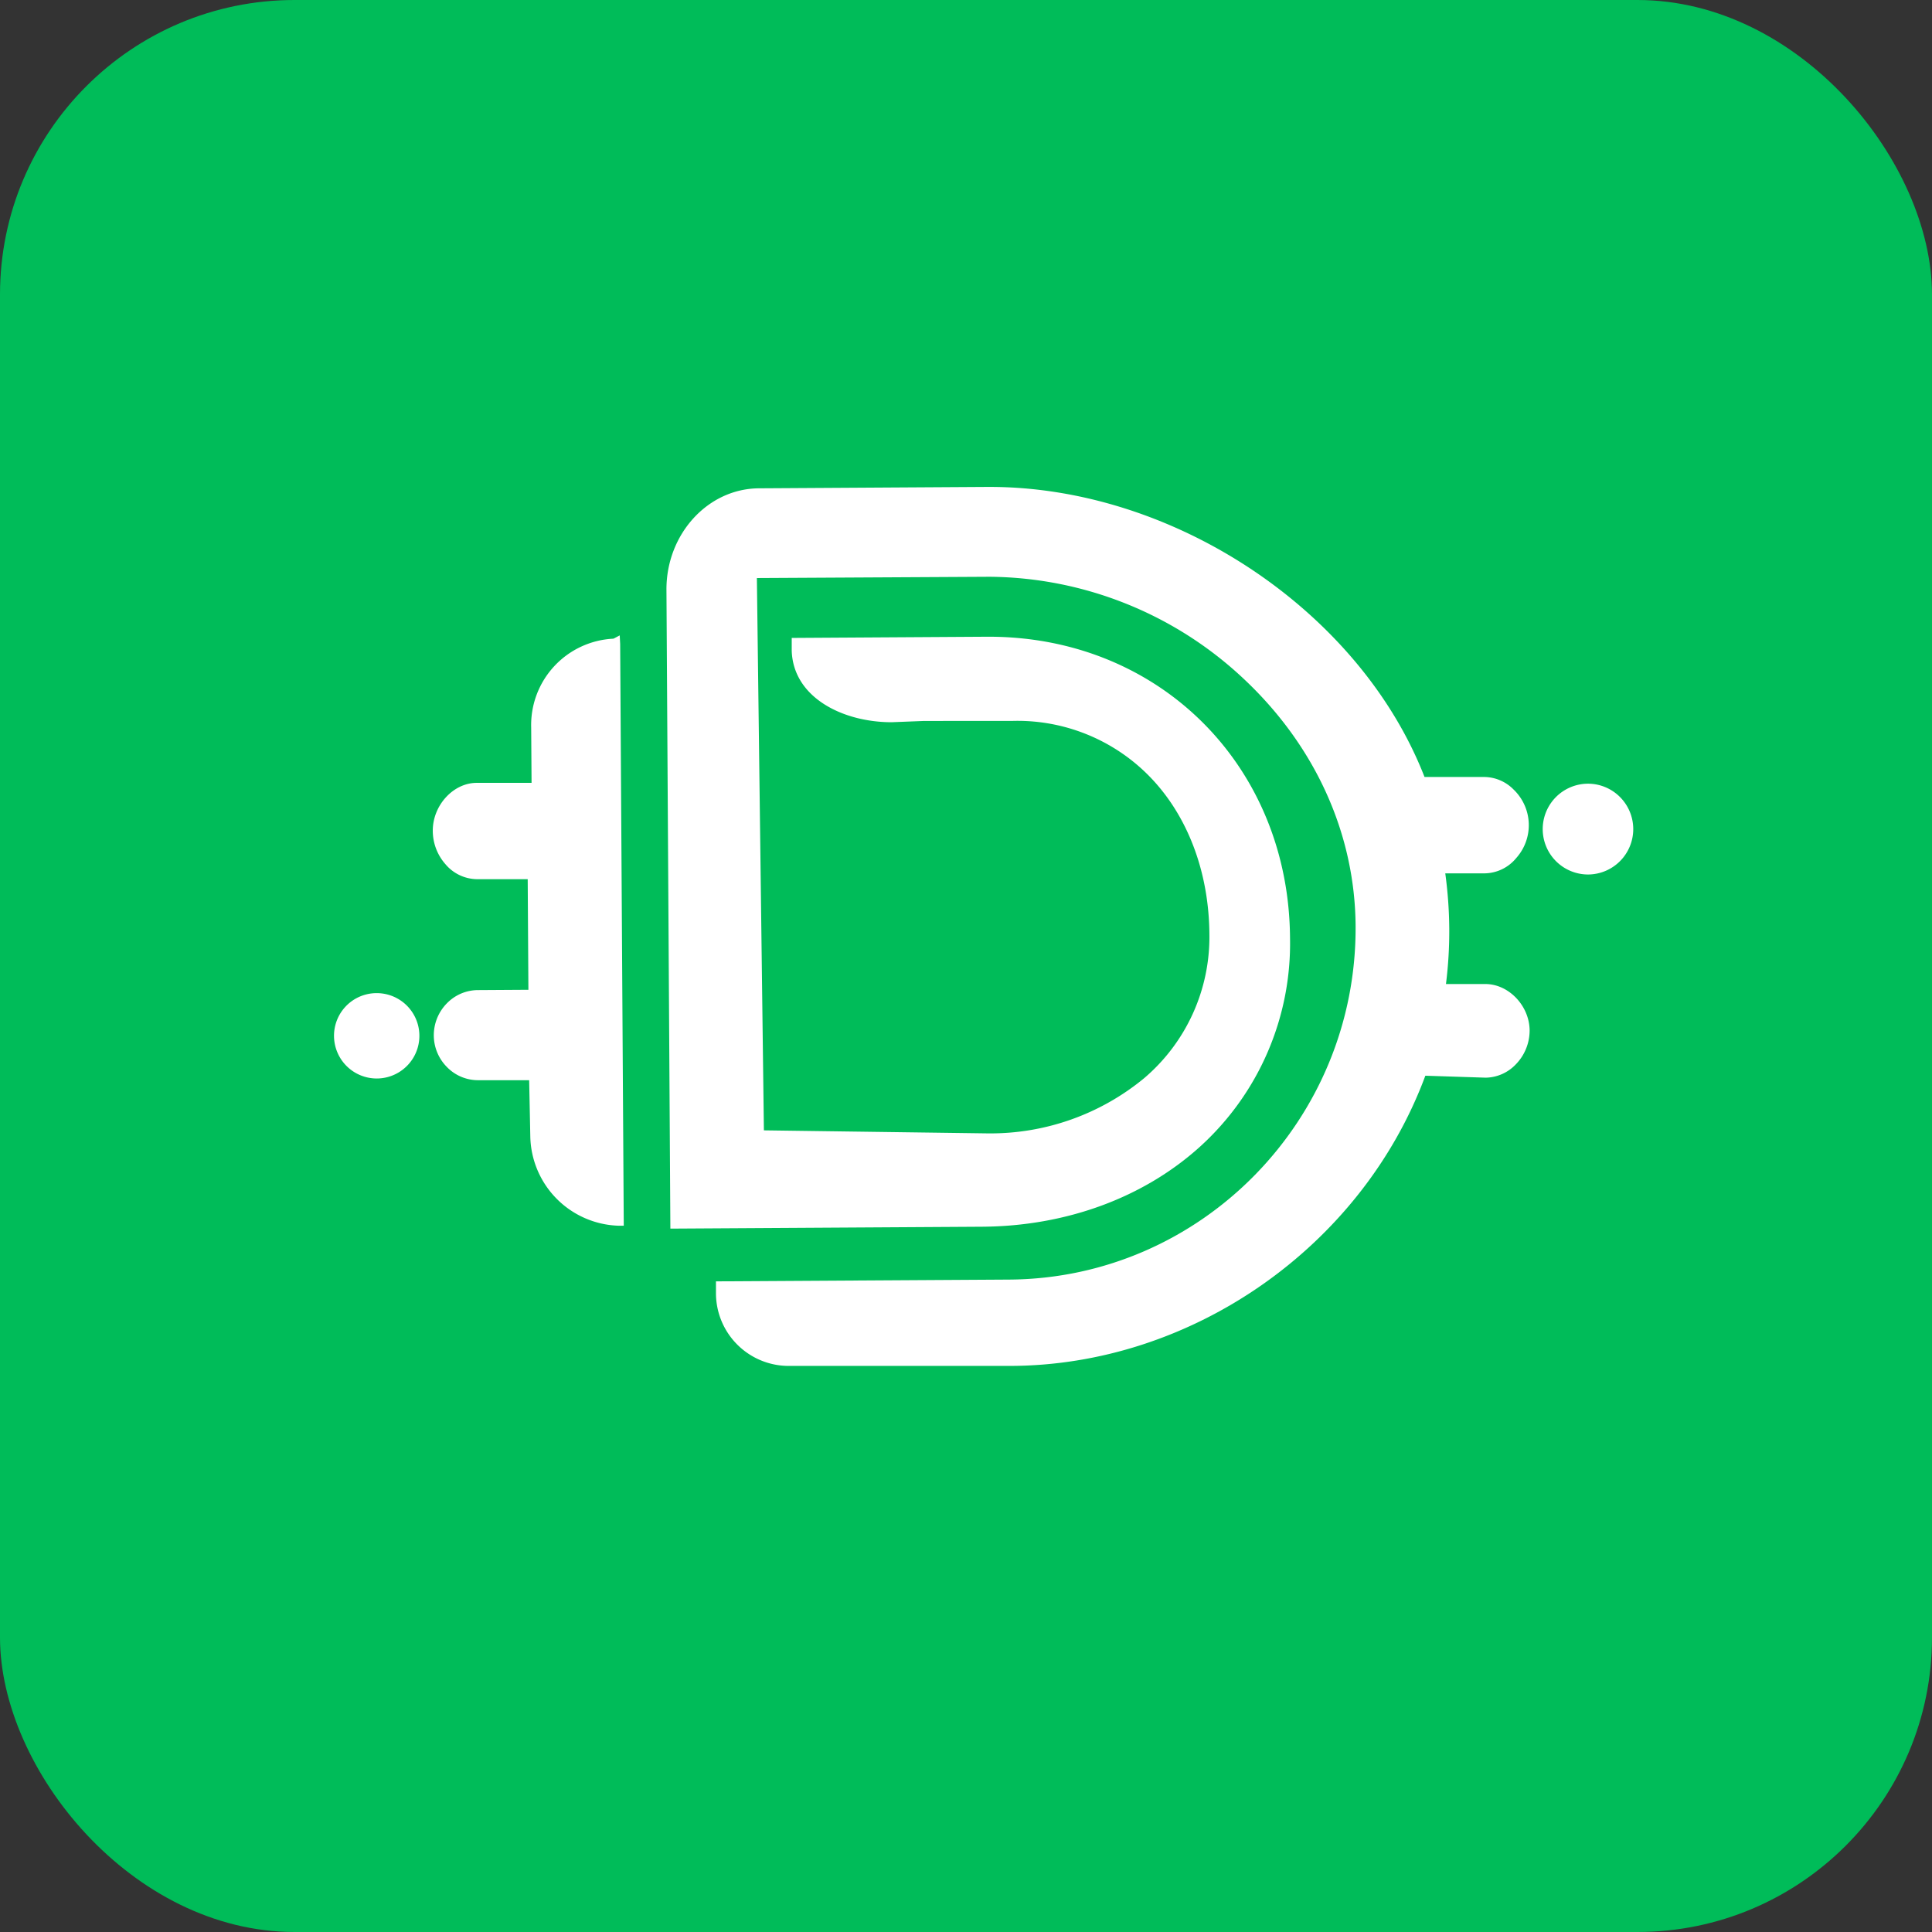 <?xml version="1.0" encoding="UTF-8" standalone="no"?>
<svg
   xmlns:dc="http://purl.org/dc/elements/1.1/"
   xmlns:cc="http://creativecommons.org/ns#"
   xmlns:rdf="http://www.w3.org/1999/02/22-rdf-syntax-ns#"
   xmlns:svg="http://www.w3.org/2000/svg"
   xmlns="http://www.w3.org/2000/svg"
   xmlns:sodipodi="http://sodipodi.sourceforge.net/DTD/sodipodi-0.dtd"
   xmlns:inkscape="http://www.inkscape.org/namespaces/inkscape"
   viewBox="0 0 305.52 305.52"
   class="h-8 w-auto sm:h-10"
   version="1.1"
   id="svg26"
   sodipodi:docname="logo-solo.svg"
   width="305.52"
   height="305.52"
   inkscape:version="0.92.5 (2060ec1f9f, 2020-04-08)"
   inkscape:export-filename="/home/ivan/Andina/Design/Defiant/logo-solo-150.png"
   inkscape:export-xdpi="47.130001"
   inkscape:export-ydpi="47.130001">
  <rect x="0" y="0" width="305.52" height="305.52" fill="#333333" stroke="none"/>
  <defs
     id="defs30" />
  <sodipodi:namedview
     pagecolor="#ffffff"
     bordercolor="#666666"
     borderopacity="1"
     objecttolerance="10"
     gridtolerance="10"
     guidetolerance="10"
     inkscape:pageopacity="0"
     inkscape:pageshadow="2"
     inkscape:window-width="3840"
     inkscape:window-height="2272"
     id="namedview28"
     showgrid="false"
     inkscape:zoom="1.7041754"
     inkscape:cx="242.18921"
     inkscape:cy="104.74478"
     inkscape:window-x="0"
     inkscape:window-y="54"
     inkscape:window-maximized="1"
     inkscape:current-layer="svg26" />
  <g
     id="g855">
    <rect
       style="fill:#00bc59"
       width="305.52"
       height="305.52"
       rx="46.58"
       id="rect2"
       x="0"
       y="0" />
    <path
       style="fill:#ffffff"
       d="m 59.53,157.05 v 0 a 6.74,6.74 0 0 0 -6.71,6.8 6.76,6.76 0 0 0 6.75,6.7 v 0 a 6.75,6.75 0 0 0 0,-13.5 z"
       id="path16"
       inkscape:connector-curvature="0" />
    <path
       style="fill:#ffffff"
       d="M 98,100.48 97,101 a 13.67,13.67 0 0 0 -13,14.06 l 0.06,8.74 h -8.68 c -3.72,0 -7,3.6 -6.94,7.66 a 8,8 0 0 0 2,5.2 6.62,6.62 0 0 0 4.95,2.37 v 0 h 8.06 l 0.11,17.49 -8,0.05 a 6.88,6.88 0 0 0 -4.88,2.08 7.2,7.2 0 0 0 -2.08,5.08 7.13,7.13 0 0 0 2.07,5 6.86,6.86 0 0 0 4.92,2.09 v 0 h 8.09 l 0.18,8.88 a 14.41,14.41 0 0 0 13.94,14.13 h 0.84 l -0.57,-92 z"
       id="path18"
       inkscape:connector-curvature="0" />
    <path
       style="fill:#ffffff"
       d="m 234.88,155.61 v 0 h -6.22 a 67,67 0 0 0 0.52,-8.81 67.93,67.93 0 0 0 -0.63,-8.69 h 6.23 a 6.59,6.59 0 0 0 5,-2.43 7.8,7.8 0 0 0 -0.41,-10.81 6.6,6.6 0 0 0 -4.61,-2 v 0 h -9.49 C 215.07,96.67 185.72,77 156.5,77 h -0.4 l -36,0.22 c -8.16,0 -14.76,7.26 -14.71,16.07 l 0.62,101 49.26,-0.3 c 13.33,-0.08 25.59,-4.59 34.53,-12.69 A 43.36,43.36 0 0 0 204,148.35 c -0.17,-27.22 -20.62,-47.66 -47.64,-47.66 h -0.32 l -30.84,0.19 v 2 c 0.22,7.44 8.1,11.33 15.8,11.33 l 5.1,-0.2 L 160,114 h 0.22 a 29.18,29.18 0 0 1 22.42,9.7 c 5.5,6.14 8.55,14.68 8.61,24.06 a 29.31,29.31 0 0 1 -10.33,22.75 38.2,38.2 0 0 1 -24.71,8.72 l -35.41,-0.48 -1.11,-87.34 36.57,-0.2 h 0.33 a 59.32,59.32 0 0 1 40.09,16.14 c 11.32,10.62 17.6,24.5 17.69,39.09 0.18,30.64 -24.4,55.72 -54.79,55.91 l -46.36,0.28 v 1.93 A 11.51,11.51 0 0 0 124.94,216 h 34.69 c 28.79,0 55.74,-18.84 65.77,-45.89 l 9.54,0.31 a 6.71,6.71 0 0 0 4.73,-2.07 7.68,7.68 0 0 0 2.22,-5.4 c -0.03,-3.9 -3.3,-7.34 -7.01,-7.34 z"
       id="path20"
       inkscape:connector-curvature="0" />
    <path
       style="fill:#ffffff"
       d="m 256.14,126 a 7.15,7.15 0 0 0 -5,-2.07 v 0 a 7.18,7.18 0 0 0 0,14.36 v 0 a 7.18,7.18 0 0 0 5,-12.29 z"
       id="path22"
       inkscape:connector-curvature="0" />
  </g>
</svg>

